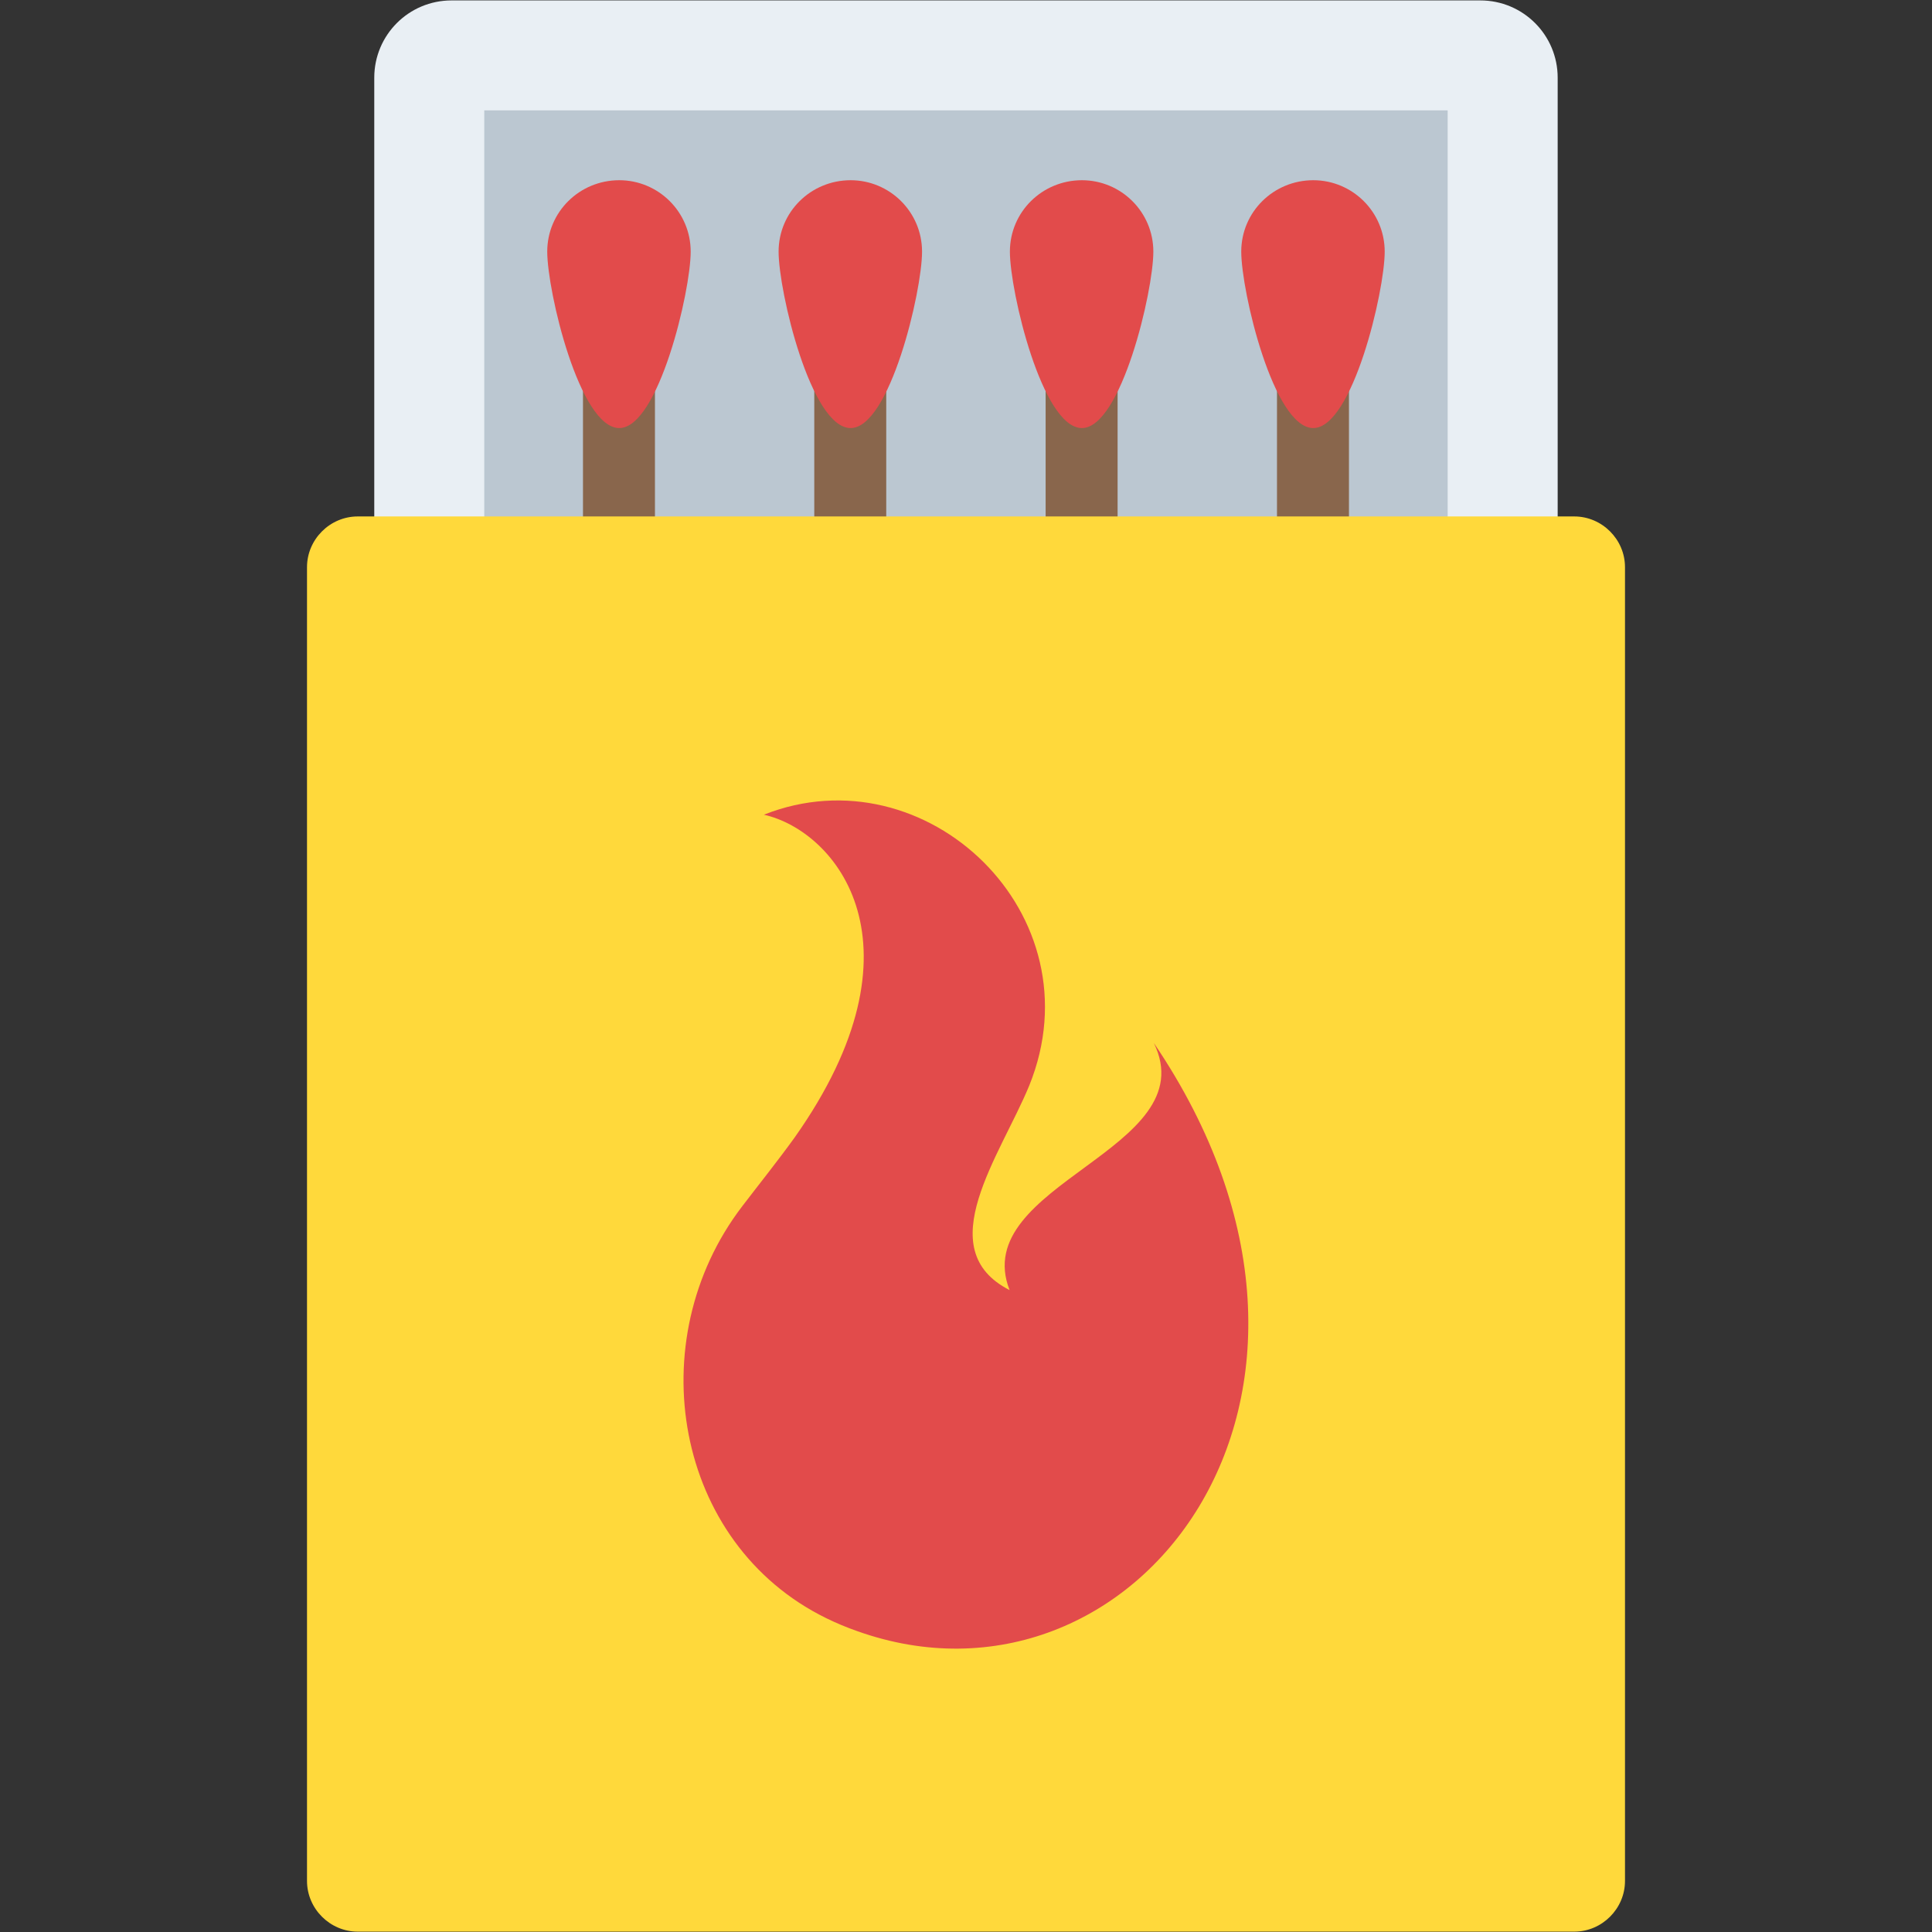 <?xml version="1.0" encoding="utf-8"?>
<!-- Generator: Adobe Illustrator 21.1.0, SVG Export Plug-In . SVG Version: 6.00 Build 0)  -->
<svg version="1.1" id="Layer_1" xmlns="http://www.w3.org/2000/svg" xmlns:xlink="http://www.w3.org/1999/xlink" x="0px" y="0px"
	 viewBox="0 0 32 32" style="enable-background:new 0 0 32 32;" xml:space="preserve">
<rect x="0" y="0" width="32" height="32" fill="#333333" stroke="none"/>
<style type="text/css">
	.st0{fill:#45CBEA;}
	.st1{fill:#FFD93B;}
	.st2{fill:#F4C534;}
	.st3{fill:#3E4347;}
	.st4{opacity:0.2;}
	.st5{fill:#DE9C25;}
	.st6{fill:#FFFFFF;}
	.st7{fill:#E24B4B;}
	.st8{fill:#8CC63E;}
	.st9{fill:#D03F3F;}
	.st10{fill:#846144;}
	.st11{fill:#5A5F63;}
	.st12{fill:#777B7E;}
	.st13{fill:#FFDC97;}
	.st14{fill:#FFE9AB;}
	.st15{fill:#93979A;}
	.st16{fill:#FFD68D;}
	.st17{fill:#728389;}
	.st18{fill:#DAE5EF;}
	.st19{fill:#65B1EF;}
	.st20{fill:#F2F7F9;}
	.st21{fill:#8D9BA3;}
	.st22{opacity:0.2;fill:#F2F7F9;}
	.st23{fill:#E9EFF4;}
	.st24{fill:#FC97B2;}
	.st25{fill:#E84D88;}
	.st26{fill:#A5856D;}
	.st27{fill:#E9B02C;}
	.st28{fill:#7FB239;}
	.st29{fill:#CBD6E0;}
	.st30{fill:#ACB9C1;}
	.st31{fill:#8F6D52;}
	.st32{opacity:0.2;fill:#FFFFFF;}
	.st33{fill:#9A795F;}
	.st34{fill:#BBC7D1;}
	.st35{fill:#E18823;}
	.st36{fill:#F29A2E;}
	.st37{fill:#89664C;}
	.st38{fill:#D3D9DD;}
	.st39{fill:#DEE4E9;}
	.st40{fill:#AD2727;}
	.st41{fill:#719D34;}
	.st42{fill:#353A3D;}
	.st43{opacity:0.25;}
	.st44{opacity:0.2;fill:#3E4347;}
	.st45{fill:#373C3F;}
	.st46{opacity:0.1;}
	.st47{opacity:0.06;}
	.st48{fill:#7A5B44;}
	.st49{fill:#6B503B;}
	.st50{fill:#31373A;}
	.st51{fill:#59A5E0;}
	.st52{fill:#363B3F;}
	.st53{fill:#BF3333;}
	.st54{opacity:0.3;}
	.st55{fill:#4E99D2;}
	.st56{opacity:0.15;}
	.st57{opacity:0.1;fill:#3E4347;}
	.st58{fill:#64892F;}
	.st59{opacity:0.08;fill:#FFFFFF;}
	.st60{opacity:0.1;fill:#FFFFFF;}
</style>
<g>
	<g>
		<g>
			<path class="st23" d="M25.8,18.372V1.287c0-0.708-0.573-1.28-1.281-1.28H7.479c-0.708,0-1.28,0.572-1.28,1.28v17.085H25.8z"/>
			<g>
				<rect x="8.021" y="1.828" class="st34" width="15.957" height="14.722"/>
			</g>
		</g>
		<g>
			<g>
				<g>
					<rect x="9.656" y="4.323" class="st37" width="1.192" height="8.792"/>
				</g>
				<g>
					<path class="st7" d="M11.44,4.168c0,0.659-0.535,2.922-1.183,2.922c-0.658,0-1.193-2.263-1.193-2.922
						c0-0.658,0.535-1.183,1.193-1.183C10.905,2.985,11.44,3.51,11.44,4.168z"/>
				</g>
			</g>
			<g>
				<g>
					<rect x="13.487" y="4.323" class="st37" width="1.192" height="8.792"/>
				</g>
				<g>
					<path class="st7" d="M15.272,4.168c0,0.659-0.535,2.922-1.183,2.922c-0.658,0-1.193-2.263-1.193-2.922
						c0-0.658,0.535-1.183,1.193-1.183C14.737,2.985,15.272,3.51,15.272,4.168z"/>
				</g>
			</g>
			<g>
				<g>
					<rect x="17.319" y="4.323" class="st37" width="1.192" height="8.792"/>
				</g>
				<g>
					<path class="st7" d="M19.103,4.168c0,0.659-0.535,2.922-1.183,2.922c-0.658,0-1.193-2.263-1.193-2.922
						c0-0.658,0.535-1.183,1.193-1.183C18.568,2.985,19.103,3.51,19.103,4.168z"/>
				</g>
			</g>
			<g>
				<g>
					<rect x="21.151" y="4.323" class="st37" width="1.192" height="8.792"/>
				</g>
				<g>
					<path class="st7" d="M22.935,4.168c0,0.659-0.535,2.922-1.183,2.922c-0.658,0-1.193-2.263-1.193-2.922
						c0-0.658,0.535-1.183,1.193-1.183C22.4,2.985,22.935,3.51,22.935,4.168z"/>
				</g>
			</g>
		</g>
	</g>
	<g>
		<path class="st1" d="M26.915,9.394v21.76c0,0.46-0.38,0.84-0.84,0.84H5.925c-0.46,0-0.84-0.38-0.84-0.84V9.394
			c0-0.46,0.38-0.84,0.84-0.84h20.15C26.535,8.554,26.915,8.934,26.915,9.394z"/>
	</g>
	<g>
		<path class="st7" d="M13.162,18.84c2.247-3.179,0.696-5.075-0.51-5.346c2.686-1.064,5.544,1.654,4.395,4.488
			c-0.478,1.16-1.652,2.709-0.325,3.386c-0.69-1.762,3.254-2.322,2.389-4.093c3.978,5.871-0.351,11.374-4.917,9.74
			c-0.174-0.061-0.344-0.132-0.511-0.214c-2.516-1.235-3.092-4.597-1.389-6.822C12.586,19.597,12.886,19.223,13.162,18.84z"/>
	</g>
</g>
</svg>
